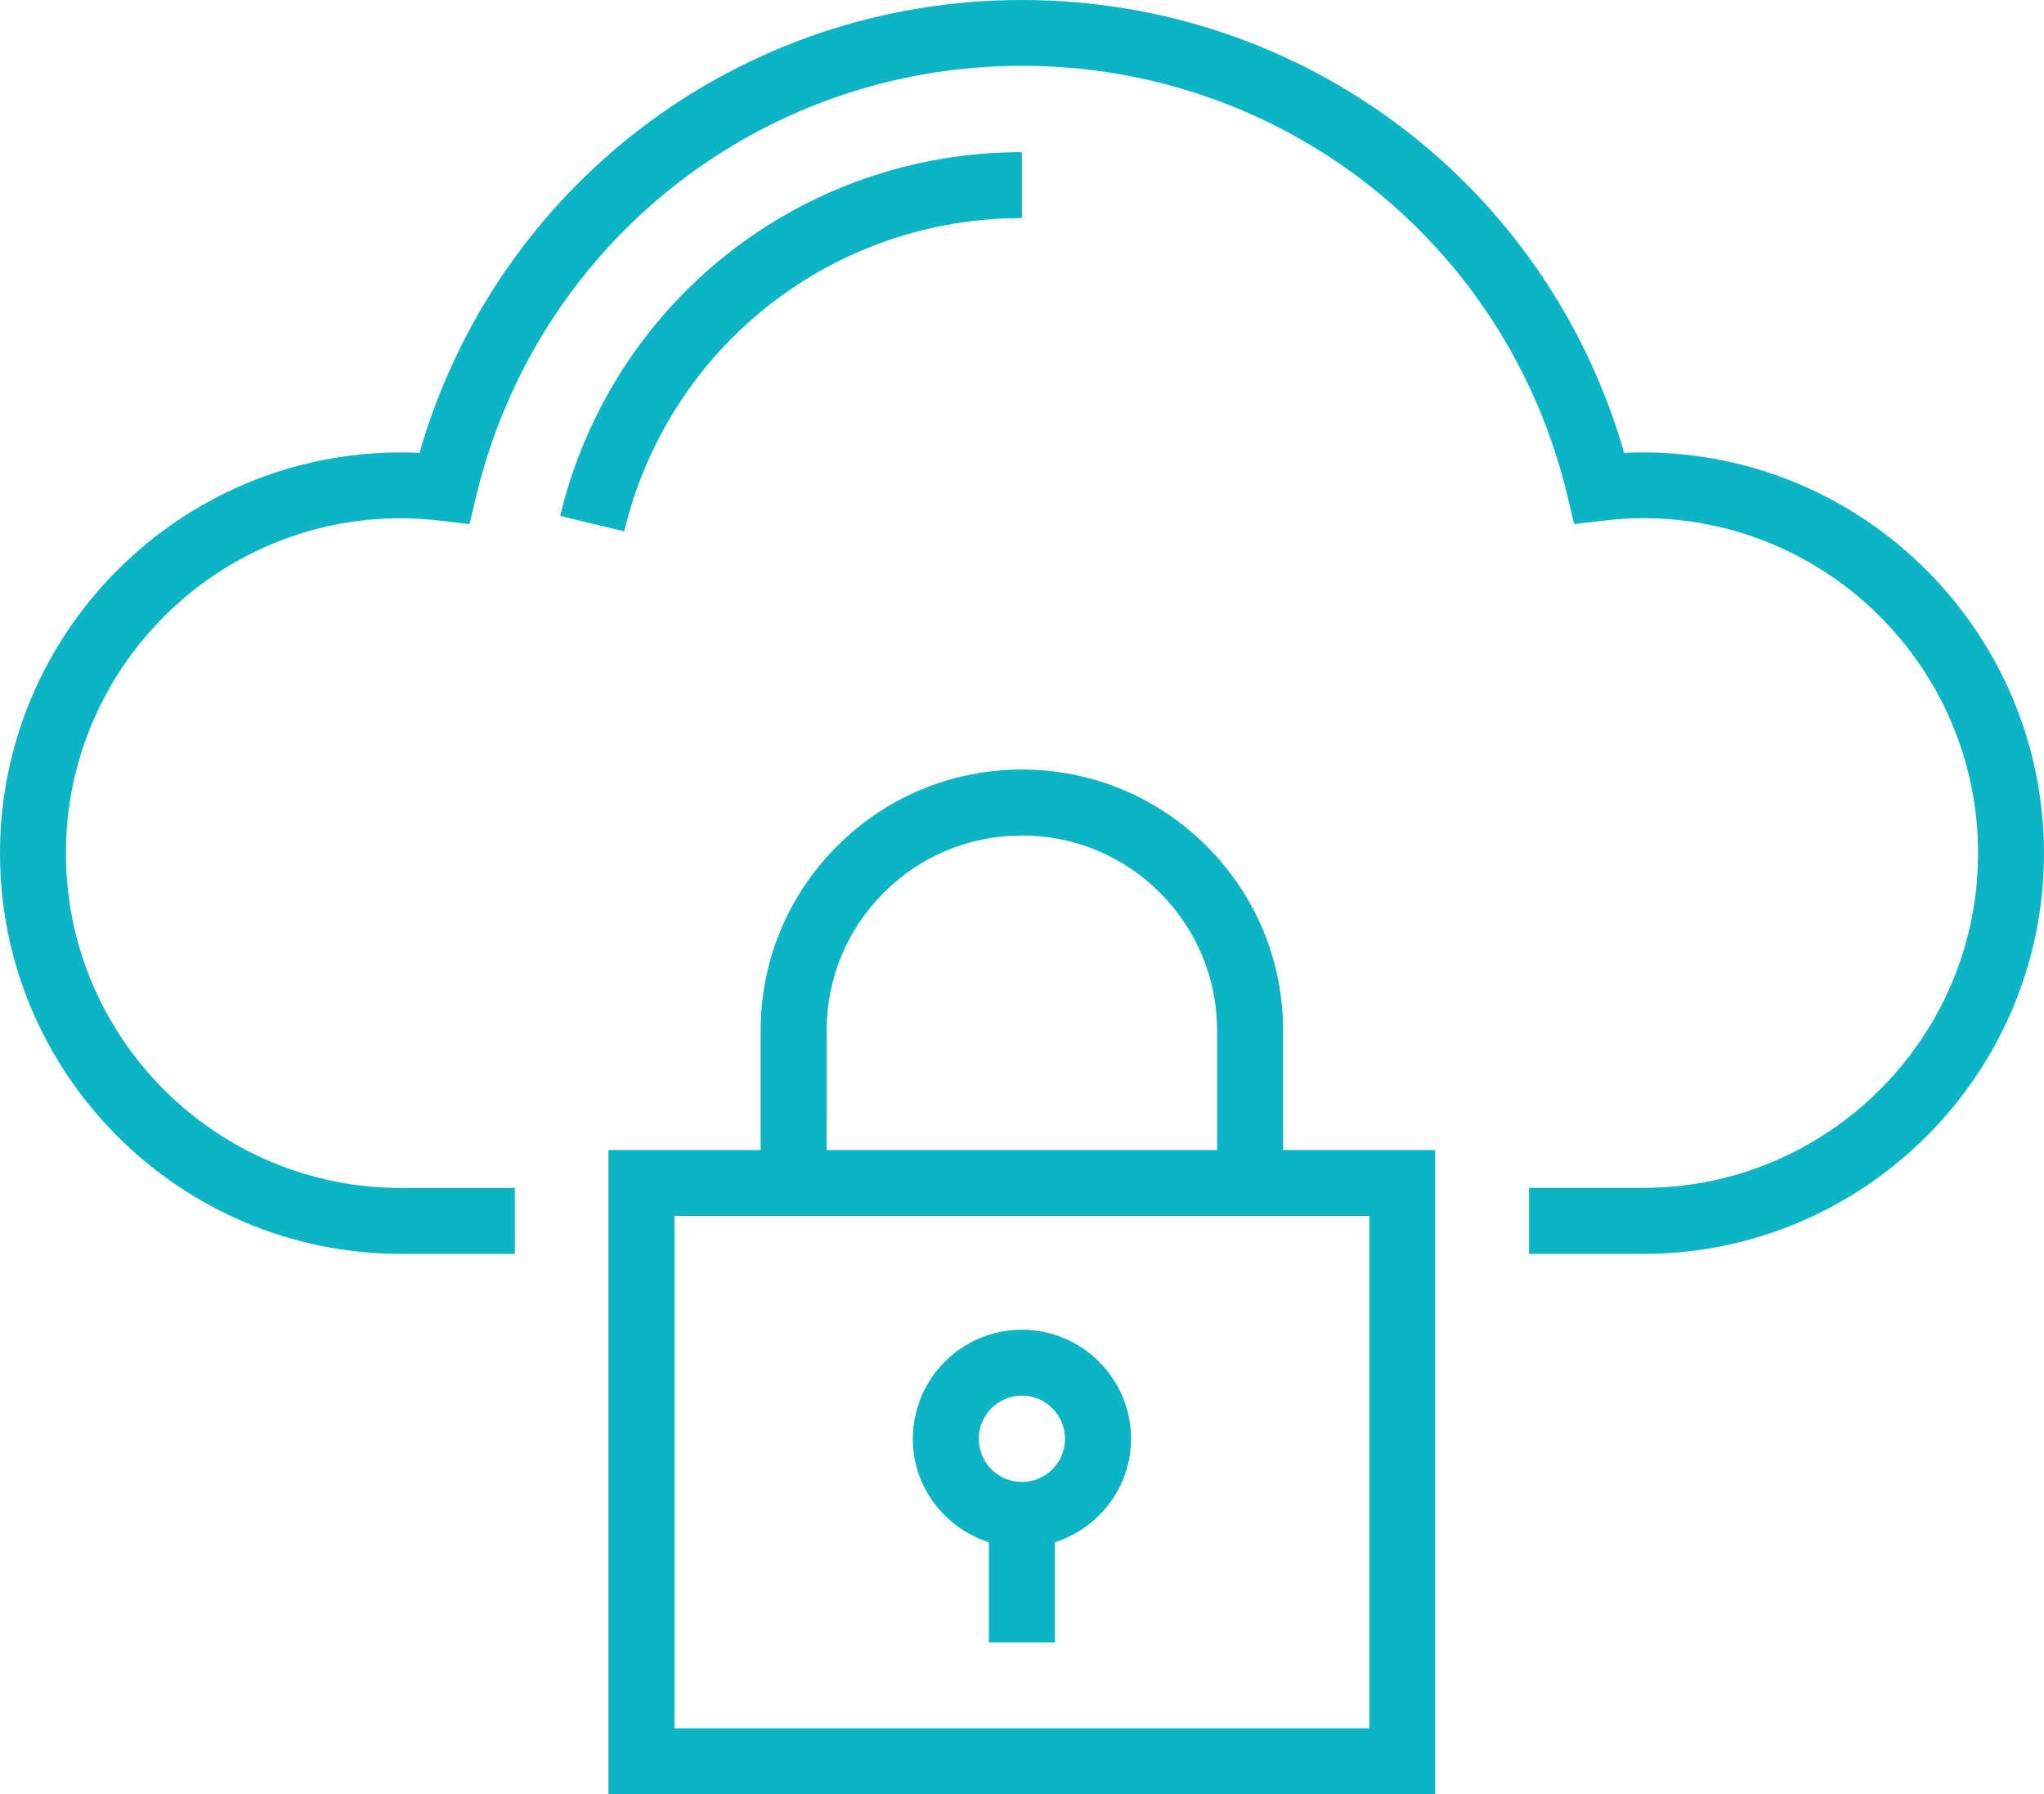 <svg version="1.1" id="Layer_1" xmlns="http://www.w3.org/2000/svg" xmlns:xlink="http://www.w3.org/1999/xlink" x="0px" y="0px" width="68.363px" height="60px" viewBox="0 0 68.363 60" enable-background="new 0 0 68.363 60" xml:space="preserve"><g><path fill="#0CB4C4" d="M54.95,15.13c-0.207,0-0.417,0.005-0.629,0.016C51.747,6.18,43.596,0,34.178,0 C24.765,0,16.612,6.182,14.03,15.146c-0.212-0.011-0.419-0.016-0.622-0.016C6.013,15.13,0,21.146,0,28.538 c0,7.387,6.016,13.394,13.408,13.394h3.812v-2.203h-3.812c-6.178,0-11.204-5.02-11.204-11.195c0-6.178,5.027-11.204,11.204-11.204 c0.408,0,0.841,0.027,1.324,0.084l0.971,0.114l0.228-0.95c2.035-8.465,9.539-14.378,18.248-14.378 c8.714,0,16.215,5.911,18.243,14.376l0.228,0.95l0.973-0.114c0.492-0.057,0.927-0.084,1.333-0.084 c6.175,0,11.202,5.027,11.202,11.204c0,6.171-5.027,11.193-11.202,11.193H51.14v2.208h3.815c7.392,0,13.408-6.013,13.408-13.396 C68.358,21.146,62.34,15.13,54.95,15.13z"></path><path fill="#0CB4C4" d="M34.178,7.294V5.088c-7.369,0-13.72,5.004-15.443,12.166l2.142,0.515 C22.361,11.603,27.83,7.294,34.178,7.294z"></path><path fill="#0CB4C4" d="M33.075,51.578v3.347h2.206v-3.347c1.47-0.472,2.548-1.837,2.548-3.461c0-2.014-1.641-3.648-3.65-3.648 c-2.012,0-3.648,1.634-3.648,3.648C30.53,49.741,31.605,51.106,33.075,51.578z M34.178,46.672c0.795,0,1.442,0.649,1.442,1.445 c0,0.798-0.647,1.442-1.442,1.442c-0.795,0-1.442-0.645-1.442-1.442C32.736,47.324,33.383,46.672,34.178,46.672z"></path><path fill="#0CB4C4" d="M42.914,34.472c0-2.333-0.907-4.528-2.559-6.178c-1.652-1.65-3.846-2.559-6.178-2.559 c-2.333,0-4.528,0.909-6.178,2.559c-1.65,1.65-2.559,3.844-2.559,6.178v3.988h-5.091V60H48l0,0V38.46h-5.086V34.472z M27.647,34.472c0-1.748,0.679-3.384,1.912-4.619c1.233-1.233,2.873-1.912,4.617-1.912s3.384,0.679,4.617,1.912 c1.233,1.235,1.914,2.871,1.914,4.619v3.988H27.645L27.647,34.472L27.647,34.472z M45.799,57.797H22.557V40.663h23.243V57.797z"></path></g></svg>